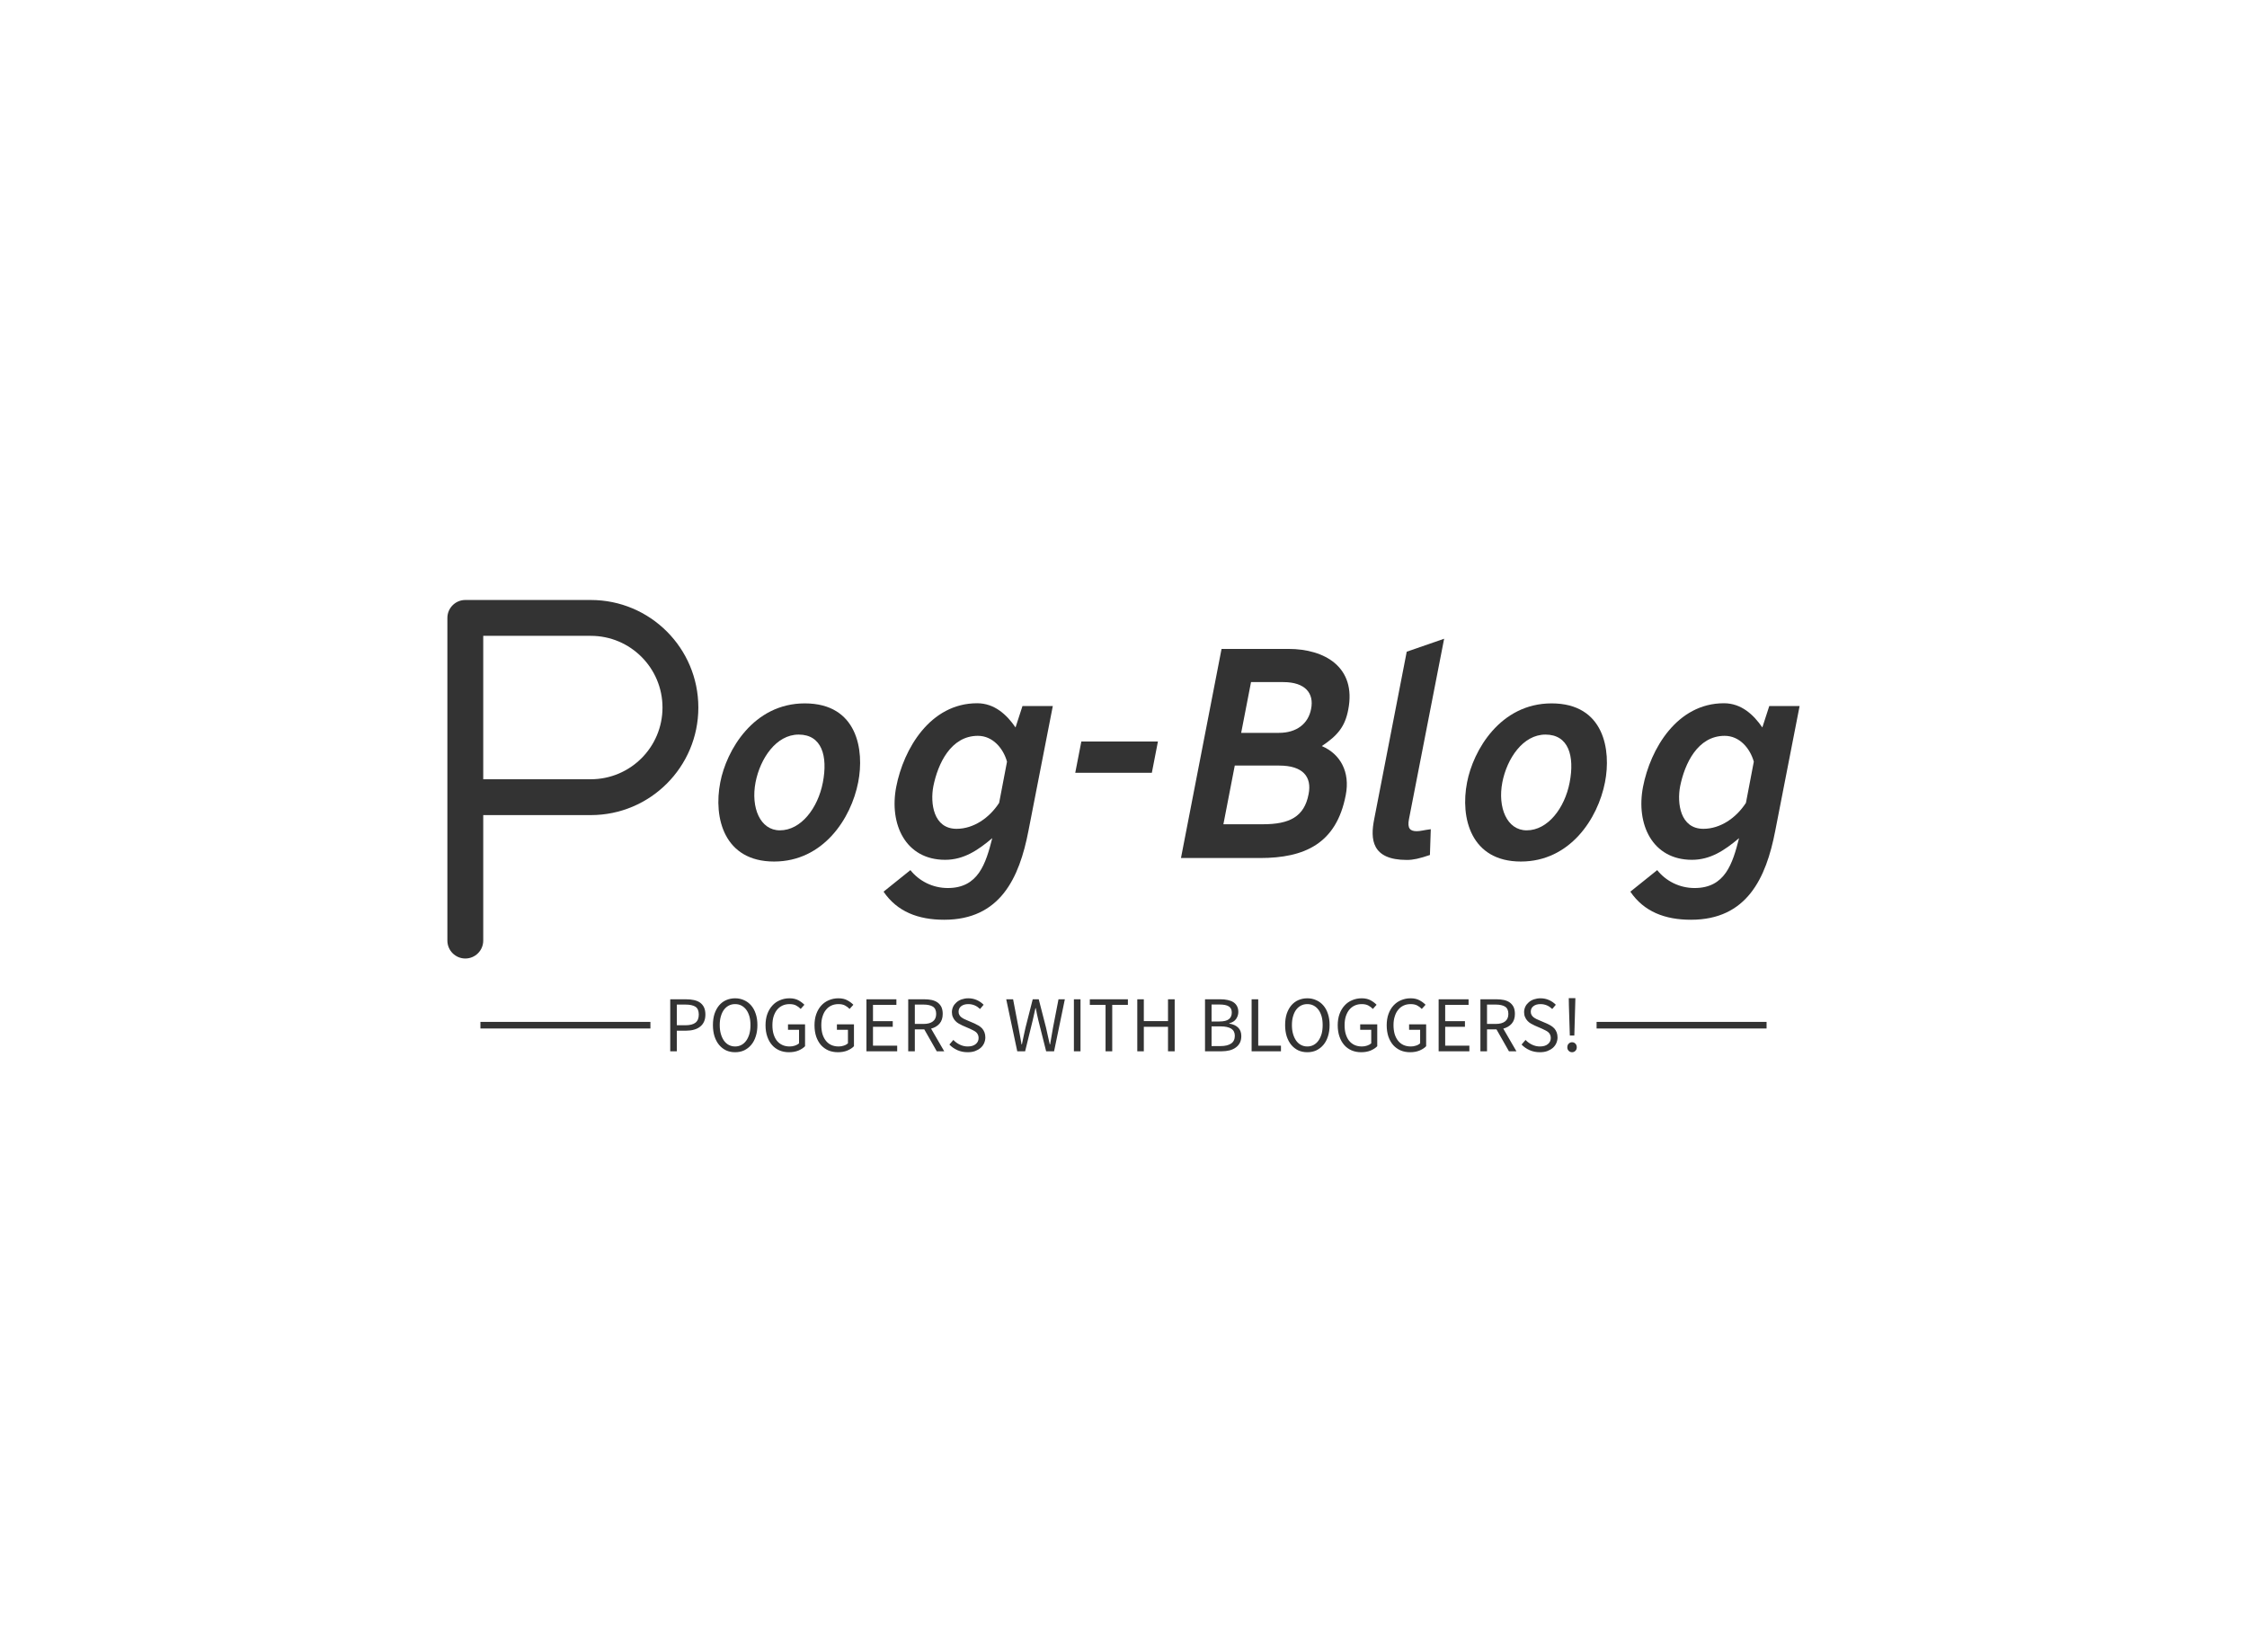 <svg data-v-0dd9719b="" version="1.0" xmlns="http://www.w3.org/2000/svg" xmlns:xlink="http://www.w3.org/1999/xlink"
  width="100%" height="100%" viewBox="0 0 340 250" preserveAspectRatio="xMidYMid meet"
  color-interpolation-filters="sRGB" style="margin: auto;">
  <rect data-v-0dd9719b="" x="0" y="0" width="100%" height="100%" fill-opacity="0" class="watermarklayer">
  </rect>
  <g data-v-0dd9719b="" fill="#333" class="iconlinesvg-g iconlinesvg"
    transform="translate(67.695,90.786)">
    <g class="tp-name" transform="translate(0,0)">
      <g transform="translate(0, 0)">
        <g>
          <g class="imagesvg">
            <g>
              <rect fill-opacity="0" stroke-width="2" x="0" y="0" width="37.974" height="54.248"
                class="image-rect">
              </rect>
              <svg filter="url(#colors1514281511)" x="0" y="0" width="37.974" height="54.248"
                filtersec="colorsf5864443905" class="image-svg-svg primary" style="overflow: visible;">
                <svg xmlns="http://www.w3.org/2000/svg" viewBox="5 2 14 20" x="0px" y="0px">
                  <path fill-rule="evenodd" clip-rule="evenodd"
                    d="M6 2C5.448 2 5 2.448 5 3V21C5 21.552 5.448 22 6 22C6.552 22 7 21.552 7 21L7 14H13C16.314 14 19 11.314 19 8C19 4.686 16.314 2 13 2H6ZM7 12V4H13C15.209 4 17 5.791 17 8C17 10.209 15.209 12 13 12H7Z">
                  </path>
                </svg>
              </svg>
              <defs>
                <filter id="colors1514281511">
                  <feColorMatrix type="matrix"
                    values="0 0 0 0 0.199  0 0 0 0 0.199  0 0 0 0 0.199  0 0 0 1 0"
                    class="icon-fecolormatrix">
                  </feColorMatrix>
                </filter>
                <filter id="colorsf5864443905">
                  <feColorMatrix type="matrix"
                    values="0 0 0 0 0.996  0 0 0 0 0.996  0 0 0 0 0.996  0 0 0 1 0"
                    class="icon-fecolormatrix">
                  </feColorMatrix>
                </filter>
                <filter id="colorsb7874311731">
                  <feColorMatrix type="matrix" values="0 0 0 0 0  0 0 0 0 0  0 0 0 0 0  0 0 0 1 0"
                    class="icon-fecolormatrix">
                  </feColorMatrix>
                </filter>
              </defs>
            </g>
          </g>
        </g>
      </g>
      <g transform="translate(41, 5.863)">
        <g data-gra="path-name" fill="#333" transform="scale(1)">
          <path
            d="M15.84-18.68C19.34-18.68 20.28-15.44 19.50-11.42C18.75-7.55 16.20-4.19 13.00-4.19C10.02-4.19 8.58-7.62 9.32-11.47C10.02-15.04 12.43-18.68 15.84-18.68ZM12.12 0.53C19.55 0.53 23.78-5.95 24.85-11.47C25.80-16.29 24.76-23.40 16.77-23.40C8.98-23.40 4.90-16.26 3.98-11.45C2.92-6.06 4.57 0.53 12.12 0.53Z"
            transform="translate(-3.689, 33.181)">
          </path>
        </g>
      </g>
      <g transform="translate(66, 5.863)">
        <g data-gra="path-name" fill="#333" transform="scale(1)">
          <path
            d="M1.83 5.09C3.89 8.12 7.07 9.34 11.00 9.34C19.46 9.34 22.37 3.05 23.75-4.10L27.44-23.00L22.85-23.00L21.80-19.76C20.47-21.69 18.62-23.42 15.99-23.42C8.88-23.42 4.86-16.50 3.75-10.79C2.65-5.15 5.13 0.27 11.15 0.27C13.91 0.27 16.05-1.12 18.28-3.01C17.30 0.84 16.18 4.54 11.55 4.54C9.24 4.54 7.20 3.47 5.89 1.83ZM19.32-8.35C17.84-6.06 15.44-4.42 12.88-4.42C9.36-4.42 8.88-8.31 9.36-10.84C10.04-14.24 11.99-18.49 16.10-18.49C18.37-18.49 19.95-16.58 20.51-14.58Z"
            transform="translate(-1.831, 33.181)">
          </path>
        </g>
      </g>
      <g transform="translate(95, 5.863)">
        <g data-gra="path-name" fill="#333" transform="scale(1)">
          <path d="M16.35-12.90L17.27-17.63L5.68-17.63L4.76-12.90Z"
            transform="translate(-4.755, 33.181)">
          </path>
        </g>
      </g>
      <g transform="translate(111, 5.863)">
        <g data-gra="path-name" fill="#333" transform="scale(1)">
          <path
            d="M15.36 0C22.11 0 26.93-2.17 28.34-9.51C29.04-13.05 27.50-15.76 24.72-16.94C27.16-18.56 28.24-19.93 28.72-22.45C29.98-28.89 25.14-31.64 19.69-31.64L9.55-31.64L3.41 0ZM18.28-13.99C21.84-13.99 23.25-12.31 22.72-9.66C22.07-6.25 19.84-5.11 15.82-5.11L9.83-5.11L11.55-13.99ZM18.89-26.62C22.26-26.62 23.57-24.89 23.10-22.56C22.68-20.32 20.91-18.94 18.24-18.94L12.52-18.94L14.01-26.62Z"
            transform="translate(-3.409, 33.181)">
          </path>
        </g>
      </g>
      <g transform="translate(140, 5.863)">
        <g data-gra="path-name" fill="#333" transform="scale(1)">
          <path
            d="M9.34 0.29C10.31 0.29 11.24 0.08 12.83-0.46L12.96-4.36C11.80-4.21 11.38-4.06 10.84-4.06C9.85-4.06 9.38-4.46 9.66-5.89L14.98-33.18L9.32-31.22L4.40-5.89C3.79-2.84 4.00 0.29 9.34 0.29Z"
            transform="translate(-4.159, 33.181)">
          </path>
        </g>
      </g>
      <g transform="translate(154, 5.863)">
        <g data-gra="path-name" fill="#333" transform="scale(1)">
          <path
            d="M15.84-18.68C19.34-18.68 20.28-15.44 19.50-11.42C18.75-7.55 16.20-4.19 13.00-4.19C10.02-4.19 8.58-7.62 9.32-11.47C10.02-15.04 12.43-18.68 15.84-18.68ZM12.12 0.53C19.55 0.53 23.78-5.95 24.85-11.47C25.80-16.29 24.76-23.40 16.77-23.40C8.98-23.40 4.90-16.26 3.98-11.45C2.92-6.06 4.57 0.53 12.12 0.53Z"
            transform="translate(-3.689, 33.181)">
          </path>
        </g>
      </g>
      <g transform="translate(179, 5.863)">
        <g data-gra="path-name" fill="#333" transform="scale(1)">
          <path
            d="M1.83 5.09C3.89 8.12 7.07 9.34 11.00 9.34C19.46 9.34 22.37 3.05 23.75-4.10L27.44-23.00L22.85-23.00L21.80-19.76C20.47-21.69 18.62-23.42 15.99-23.42C8.88-23.42 4.86-16.50 3.75-10.79C2.65-5.15 5.13 0.27 11.15 0.27C13.91 0.27 16.05-1.12 18.28-3.01C17.30 0.84 16.18 4.54 11.55 4.54C9.24 4.54 7.20 3.47 5.89 1.83ZM19.32-8.35C17.84-6.06 15.44-4.42 12.88-4.42C9.36-4.42 8.88-8.31 9.36-10.84C10.04-14.24 11.99-18.49 16.10-18.49C18.37-18.49 19.95-16.58 20.51-14.58Z"
            transform="translate(-1.831, 33.181)">
          </path>
        </g>
      </g>
    </g>
    <g data-gra="path-slogan" fill-rule="" class="tp-slogan" fill="#333" transform="translate(5,60.248)">
      <rect x="0" height="1" y="3.59" width="25.72">
      </rect>
      <rect height="1" y="3.59" width="25.72" x="168.89">
      </rect>
      <g transform="translate(28.72,0)">
        <g transform="scale(1)">
          <path
            d="M1.08-7.87L1.08 0L2.08 0L2.08-3.12L3.49-3.12C3.92-3.12 4.32-3.17 4.67-3.27C5.03-3.37 5.34-3.52 5.59-3.72C5.85-3.92 6.05-4.17 6.19-4.48C6.33-4.78 6.40-5.14 6.40-5.56C6.40-5.99 6.33-6.35 6.19-6.65C6.05-6.94 5.85-7.18 5.60-7.36C5.35-7.54 5.04-7.67 4.68-7.75C4.32-7.83 3.92-7.87 3.49-7.87ZM3.37-3.94L2.08-3.94L2.08-7.07L3.37-7.07C4.05-7.07 4.56-6.96 4.90-6.74C5.23-6.52 5.40-6.12 5.40-5.56C5.40-5.00 5.23-4.59 4.90-4.33C4.57-4.07 4.06-3.94 3.37-3.94ZM10.90 0.14C11.39 0.14 11.85 0.05 12.26-0.14C12.67-0.34 13.03-0.61 13.33-0.97C13.63-1.32 13.86-1.75 14.02-2.26C14.19-2.77 14.27-3.34 14.27-3.97C14.27-4.60 14.19-5.16 14.02-5.66C13.86-6.16 13.63-6.58 13.33-6.93C13.03-7.28 12.67-7.55 12.26-7.73C11.85-7.92 11.39-8.02 10.90-8.02C10.40-8.02 9.95-7.92 9.53-7.74C9.12-7.56 8.77-7.29 8.47-6.94C8.18-6.59 7.95-6.17 7.78-5.67C7.62-5.17 7.54-4.60 7.54-3.97C7.54-3.34 7.62-2.77 7.78-2.26C7.95-1.75 8.18-1.32 8.47-0.97C8.77-0.61 9.12-0.34 9.53-0.14C9.95 0.05 10.40 0.14 10.90 0.14ZM10.90-0.73C10.54-0.73 10.23-0.81 9.94-0.96C9.66-1.11 9.41-1.33 9.21-1.61C9.01-1.90 8.85-2.24 8.74-2.63C8.62-3.03 8.57-3.48 8.57-3.97C8.57-4.46 8.62-4.90 8.74-5.29C8.85-5.68 9.01-6.02 9.21-6.29C9.41-6.56 9.66-6.77 9.94-6.92C10.23-7.07 10.54-7.14 10.90-7.14C11.25-7.14 11.57-7.07 11.85-6.92C12.13-6.77 12.38-6.56 12.58-6.29C12.79-6.02 12.94-5.68 13.06-5.29C13.17-4.90 13.22-4.46 13.22-3.97C13.22-3.48 13.17-3.03 13.06-2.63C12.94-2.24 12.79-1.90 12.58-1.61C12.38-1.33 12.13-1.11 11.85-0.96C11.57-0.81 11.25-0.73 10.90-0.73ZM15.50-3.94C15.50-3.30 15.59-2.72 15.77-2.21C15.94-1.71 16.19-1.28 16.50-0.93C16.81-0.58 17.18-0.32 17.62-0.13C18.05 0.05 18.52 0.14 19.04 0.14C19.57 0.14 20.05 0.06 20.47-0.11C20.89-0.29 21.22-0.50 21.48-0.77L21.48-4.08L18.90-4.08L18.90-3.25L20.57-3.25L20.57-1.20C20.41-1.06 20.20-0.94 19.95-0.86C19.70-0.77 19.43-0.73 19.15-0.73C18.73-0.73 18.35-0.81 18.03-0.96C17.71-1.11 17.43-1.33 17.21-1.61C16.99-1.89 16.83-2.23 16.71-2.62C16.59-3.02 16.54-3.46 16.54-3.96C16.54-4.45 16.60-4.89 16.72-5.28C16.85-5.67 17.02-6.01 17.24-6.28C17.47-6.56 17.74-6.77 18.06-6.92C18.38-7.07 18.74-7.14 19.14-7.14C19.54-7.14 19.87-7.07 20.13-6.93C20.39-6.79 20.62-6.62 20.82-6.41L21.38-7.04C21.15-7.28 20.85-7.51 20.49-7.71C20.13-7.91 19.67-8.02 19.13-8.02C18.60-8.02 18.12-7.92 17.68-7.73C17.24-7.55 16.85-7.28 16.53-6.92C16.21-6.57 15.95-6.14 15.77-5.64C15.59-5.14 15.50-4.57 15.50-3.94ZM22.91-3.94C22.91-3.30 23.00-2.72 23.17-2.21C23.35-1.71 23.59-1.28 23.90-0.93C24.22-0.58 24.59-0.32 25.02-0.13C25.45 0.05 25.93 0.14 26.45 0.14C26.98 0.14 27.45 0.06 27.87-0.11C28.29-0.29 28.63-0.50 28.88-0.77L28.88-4.08L26.30-4.08L26.30-3.25L27.97-3.25L27.97-1.20C27.81-1.06 27.61-0.94 27.35-0.86C27.10-0.77 26.84-0.73 26.56-0.73C26.13-0.73 25.76-0.81 25.43-0.96C25.11-1.11 24.84-1.33 24.62-1.61C24.40-1.89 24.23-2.23 24.11-2.62C24.00-3.02 23.94-3.46 23.94-3.96C23.94-4.45 24.00-4.89 24.13-5.28C24.25-5.67 24.42-6.01 24.65-6.28C24.87-6.56 25.14-6.77 25.46-6.92C25.78-7.07 26.14-7.14 26.54-7.14C26.94-7.14 27.27-7.07 27.53-6.93C27.79-6.79 28.02-6.62 28.22-6.41L28.79-7.04C28.56-7.28 28.26-7.51 27.89-7.71C27.53-7.91 27.08-8.02 26.53-8.02C26.00-8.02 25.52-7.92 25.08-7.73C24.64-7.55 24.26-7.28 23.93-6.92C23.61-6.57 23.36-6.14 23.18-5.64C23.00-5.14 22.91-4.57 22.91-3.94ZM30.77-7.87L30.77 0L35.42 0L35.42-0.85L31.76-0.85L31.76-3.71L34.75-3.71L34.75-4.56L31.76-4.56L31.76-7.03L35.30-7.03L35.30-7.87ZM38.09-4.14L38.09-7.07L39.41-7.07C40.02-7.07 40.50-6.96 40.82-6.76C41.15-6.55 41.32-6.18 41.32-5.66C41.32-5.15 41.15-4.77 40.82-4.52C40.50-4.27 40.02-4.14 39.41-4.14ZM41.41 0L42.54 0L40.55-3.43C41.08-3.57 41.51-3.82 41.83-4.19C42.15-4.56 42.31-5.05 42.31-5.66C42.31-6.07 42.24-6.42 42.11-6.70C41.97-6.98 41.78-7.20 41.54-7.38C41.29-7.56 41.00-7.68 40.66-7.76C40.32-7.83 39.95-7.87 39.55-7.87L37.09-7.87L37.09 0L38.09 0L38.09-3.32L39.52-3.32ZM43.92-1.72L43.32-1.02C43.66-0.66 44.07-0.38 44.54-0.17C45.02 0.04 45.53 0.14 46.08 0.14C46.50 0.14 46.87 0.09 47.20-0.03C47.52-0.15 47.80-0.31 48.04-0.51C48.27-0.71 48.45-0.95 48.57-1.22C48.69-1.50 48.76-1.79 48.76-2.10C48.76-2.39 48.71-2.64 48.63-2.86C48.55-3.08 48.43-3.27 48.29-3.44C48.14-3.60 47.97-3.75 47.77-3.87C47.57-3.99 47.36-4.10 47.14-4.20L46.02-4.68C45.86-4.74 45.70-4.81 45.55-4.89C45.40-4.97 45.26-5.05 45.13-5.15C45.00-5.25 44.90-5.37 44.83-5.50C44.75-5.63 44.71-5.80 44.71-5.99C44.71-6.35 44.85-6.63 45.11-6.83C45.38-7.04 45.74-7.14 46.18-7.14C46.54-7.14 46.87-7.07 47.17-6.94C47.46-6.81 47.72-6.63 47.96-6.40L48.50-7.04C48.22-7.33 47.88-7.57 47.48-7.75C47.08-7.93 46.65-8.02 46.18-8.02C45.82-8.02 45.49-7.96 45.19-7.86C44.89-7.76 44.63-7.61 44.41-7.42C44.19-7.23 44.01-7.01 43.89-6.76C43.77-6.50 43.70-6.22 43.70-5.93C43.70-5.64 43.75-5.39 43.85-5.17C43.94-4.95 44.07-4.76 44.22-4.60C44.37-4.44 44.54-4.30 44.74-4.19C44.93-4.08 45.12-3.98 45.30-3.90L46.43-3.41C46.61-3.32 46.78-3.24 46.94-3.16C47.10-3.08 47.24-2.99 47.36-2.89C47.47-2.79 47.57-2.67 47.63-2.53C47.70-2.39 47.74-2.22 47.74-2.02C47.74-1.63 47.59-1.32 47.30-1.09C47.02-0.85 46.61-0.73 46.09-0.73C45.68-0.73 45.29-0.82 44.91-1.00C44.53-1.18 44.20-1.42 43.92-1.72ZM51.92-7.87L53.59 0L54.78 0L55.94-4.74C56.01-5.04 56.07-5.34 56.14-5.63C56.21-5.93 56.28-6.22 56.34-6.53L56.39-6.53C56.45-6.22 56.51-5.93 56.57-5.63C56.63-5.34 56.70-5.04 56.77-4.74L57.96 0L59.16 0L60.79-7.87L59.83-7.87L59.00-3.59C58.92-3.16 58.85-2.74 58.78-2.32C58.70-1.90 58.63-1.48 58.56-1.04L58.51-1.04C58.42-1.48 58.32-1.90 58.22-2.33C58.13-2.75 58.03-3.17 57.94-3.59L56.84-7.87L55.93-7.87L54.84-3.59C54.75-3.16 54.66-2.74 54.56-2.32C54.47-1.90 54.38-1.48 54.29-1.04L54.24-1.04C54.17-1.48 54.09-1.90 54.01-2.32C53.93-2.73 53.86-3.16 53.78-3.59L52.96-7.87ZM62.16-7.87L62.16 0L63.16 0L63.16-7.87ZM66.95-7.03L66.95 0L67.96 0L67.96-7.03L70.33-7.03L70.33-7.87L64.57-7.87L64.57-7.03ZM71.75-7.87L71.75 0L72.74 0L72.74-3.71L76.40-3.71L76.40 0L77.41 0L77.41-7.87L76.40-7.87L76.40-4.57L72.74-4.57L72.74-7.87ZM82.00-7.87L82.00 0L84.50 0C84.94 0 85.35-0.05 85.72-0.14C86.08-0.24 86.40-0.38 86.66-0.58C86.93-0.77 87.13-1.01 87.28-1.30C87.42-1.58 87.49-1.92 87.49-2.30C87.49-2.85 87.33-3.28 87.01-3.59C86.69-3.90 86.24-4.10 85.67-4.19L85.67-4.24C86.13-4.36 86.48-4.57 86.70-4.89C86.92-5.21 87.04-5.56 87.04-5.95C87.04-6.30 86.97-6.59 86.84-6.83C86.71-7.08 86.52-7.28 86.29-7.43C86.05-7.58 85.77-7.69 85.43-7.76C85.10-7.84 84.74-7.87 84.34-7.87ZM84.16-4.51L82.99-4.51L82.99-7.08L84.20-7.08C84.82-7.08 85.28-6.99 85.59-6.80C85.90-6.61 86.05-6.30 86.05-5.87C86.05-5.43 85.91-5.09 85.61-4.86C85.32-4.63 84.84-4.51 84.16-4.51ZM84.36-0.79L82.99-0.79L82.99-3.77L84.36-3.77C85.06-3.77 85.59-3.65 85.96-3.43C86.32-3.20 86.51-2.84 86.51-2.35C86.51-1.82 86.32-1.42 85.94-1.17C85.57-0.92 85.04-0.79 84.36-0.79ZM89.05-7.87L89.05 0L93.49 0L93.49-0.85L90.05-0.85L90.05-7.87ZM97.48 0.14C97.97 0.14 98.43 0.05 98.84-0.14C99.25-0.34 99.61-0.61 99.91-0.97C100.21-1.32 100.44-1.75 100.60-2.26C100.77-2.77 100.85-3.34 100.85-3.97C100.85-4.60 100.77-5.16 100.60-5.66C100.44-6.16 100.21-6.58 99.91-6.93C99.61-7.28 99.25-7.55 98.84-7.73C98.43-7.92 97.97-8.02 97.48-8.02C96.98-8.02 96.53-7.92 96.11-7.74C95.70-7.56 95.35-7.29 95.05-6.94C94.76-6.59 94.53-6.17 94.36-5.67C94.20-5.17 94.12-4.60 94.12-3.97C94.12-3.34 94.20-2.77 94.36-2.26C94.53-1.75 94.76-1.32 95.05-0.97C95.35-0.61 95.70-0.34 96.11-0.14C96.53 0.05 96.98 0.14 97.48 0.14ZM97.48-0.73C97.12-0.73 96.81-0.81 96.52-0.96C96.24-1.11 95.99-1.33 95.79-1.61C95.59-1.90 95.43-2.24 95.32-2.63C95.20-3.03 95.15-3.48 95.15-3.97C95.15-4.46 95.20-4.90 95.32-5.29C95.43-5.68 95.59-6.02 95.79-6.29C95.99-6.56 96.24-6.77 96.52-6.92C96.81-7.07 97.12-7.14 97.48-7.14C97.83-7.14 98.15-7.07 98.43-6.92C98.71-6.77 98.96-6.56 99.16-6.29C99.37-6.02 99.52-5.68 99.64-5.29C99.75-4.90 99.80-4.46 99.80-3.97C99.80-3.48 99.75-3.03 99.64-2.63C99.52-2.24 99.37-1.90 99.16-1.61C98.96-1.33 98.71-1.11 98.43-0.96C98.15-0.81 97.83-0.73 97.48-0.73ZM102.08-3.94C102.08-3.30 102.17-2.72 102.35-2.21C102.52-1.71 102.77-1.28 103.08-0.93C103.39-0.58 103.76-0.32 104.20-0.13C104.63 0.05 105.10 0.14 105.62 0.14C106.15 0.14 106.63 0.06 107.05-0.11C107.47-0.29 107.80-0.50 108.06-0.77L108.06-4.08L105.48-4.08L105.48-3.25L107.15-3.25L107.15-1.20C106.99-1.06 106.78-0.94 106.53-0.86C106.28-0.77 106.01-0.73 105.73-0.73C105.31-0.73 104.93-0.81 104.61-0.96C104.29-1.11 104.01-1.33 103.79-1.61C103.57-1.89 103.41-2.23 103.29-2.62C103.17-3.02 103.12-3.46 103.12-3.96C103.12-4.45 103.18-4.89 103.30-5.28C103.43-5.67 103.60-6.01 103.82-6.28C104.05-6.56 104.32-6.77 104.64-6.92C104.96-7.07 105.32-7.14 105.72-7.14C106.12-7.14 106.45-7.07 106.71-6.93C106.97-6.79 107.20-6.62 107.40-6.41L107.96-7.04C107.73-7.28 107.43-7.51 107.07-7.71C106.71-7.91 106.25-8.02 105.71-8.02C105.18-8.02 104.70-7.92 104.26-7.73C103.82-7.55 103.43-7.28 103.11-6.92C102.79-6.57 102.53-6.14 102.35-5.64C102.17-5.14 102.08-4.57 102.08-3.94ZM109.49-3.94C109.49-3.30 109.58-2.72 109.75-2.21C109.93-1.71 110.17-1.28 110.48-0.93C110.80-0.58 111.17-0.32 111.60-0.13C112.03 0.05 112.51 0.14 113.03 0.14C113.56 0.14 114.03 0.06 114.45-0.11C114.87-0.29 115.21-0.50 115.46-0.77L115.46-4.08L112.88-4.08L112.88-3.25L114.55-3.25L114.55-1.20C114.39-1.06 114.19-0.94 113.93-0.86C113.68-0.77 113.42-0.73 113.14-0.73C112.71-0.73 112.34-0.81 112.01-0.96C111.69-1.11 111.42-1.33 111.20-1.61C110.98-1.89 110.81-2.23 110.69-2.62C110.58-3.02 110.52-3.46 110.52-3.96C110.52-4.45 110.58-4.89 110.71-5.28C110.83-5.67 111.00-6.01 111.23-6.28C111.45-6.56 111.72-6.77 112.04-6.92C112.36-7.07 112.72-7.14 113.12-7.14C113.52-7.14 113.85-7.07 114.11-6.93C114.37-6.79 114.60-6.62 114.80-6.41L115.37-7.04C115.14-7.28 114.84-7.51 114.47-7.71C114.11-7.91 113.66-8.02 113.11-8.02C112.58-8.02 112.10-7.92 111.66-7.73C111.22-7.55 110.84-7.28 110.51-6.92C110.19-6.57 109.94-6.14 109.76-5.64C109.58-5.14 109.49-4.57 109.49-3.94ZM117.35-7.87L117.35 0L122.00 0L122.00-0.85L118.34-0.85L118.34-3.71L121.33-3.71L121.33-4.56L118.34-4.56L118.34-7.03L121.88-7.03L121.88-7.87ZM124.67-4.14L124.67-7.07L125.99-7.07C126.60-7.07 127.08-6.96 127.40-6.76C127.73-6.55 127.90-6.18 127.90-5.66C127.90-5.15 127.73-4.77 127.40-4.52C127.08-4.27 126.60-4.14 125.99-4.14ZM127.99 0L129.12 0L127.13-3.43C127.66-3.57 128.09-3.82 128.41-4.19C128.73-4.56 128.89-5.05 128.89-5.66C128.89-6.07 128.82-6.42 128.69-6.70C128.55-6.98 128.36-7.20 128.12-7.38C127.87-7.56 127.58-7.68 127.24-7.76C126.90-7.83 126.53-7.87 126.13-7.87L123.67-7.87L123.67 0L124.67 0L124.67-3.32L126.10-3.32ZM130.50-1.72L129.90-1.02C130.24-0.66 130.65-0.38 131.12-0.17C131.60 0.04 132.11 0.14 132.66 0.14C133.08 0.14 133.45 0.09 133.78-0.03C134.10-0.15 134.38-0.31 134.62-0.51C134.85-0.71 135.03-0.95 135.15-1.22C135.27-1.50 135.34-1.79 135.34-2.10C135.34-2.39 135.29-2.64 135.21-2.86C135.13-3.08 135.01-3.27 134.87-3.44C134.72-3.60 134.55-3.75 134.35-3.87C134.15-3.99 133.94-4.10 133.72-4.20L132.60-4.68C132.44-4.74 132.28-4.81 132.13-4.89C131.98-4.97 131.84-5.05 131.71-5.15C131.58-5.25 131.48-5.37 131.41-5.50C131.33-5.63 131.29-5.80 131.29-5.99C131.29-6.35 131.43-6.63 131.69-6.83C131.96-7.04 132.32-7.14 132.76-7.14C133.12-7.14 133.45-7.07 133.75-6.94C134.04-6.81 134.30-6.63 134.54-6.40L135.08-7.04C134.80-7.33 134.46-7.57 134.06-7.75C133.66-7.93 133.23-8.02 132.76-8.02C132.40-8.02 132.07-7.96 131.77-7.86C131.47-7.76 131.21-7.61 130.99-7.42C130.77-7.23 130.59-7.01 130.47-6.76C130.35-6.50 130.28-6.22 130.28-5.93C130.28-5.64 130.33-5.39 130.43-5.17C130.52-4.95 130.65-4.76 130.80-4.60C130.95-4.44 131.12-4.30 131.32-4.19C131.51-4.08 131.70-3.98 131.88-3.90L133.01-3.41C133.19-3.32 133.36-3.24 133.52-3.16C133.68-3.08 133.82-2.99 133.94-2.89C134.05-2.79 134.15-2.67 134.21-2.53C134.28-2.39 134.32-2.22 134.32-2.02C134.32-1.63 134.17-1.32 133.88-1.09C133.60-0.85 133.19-0.73 132.67-0.73C132.26-0.73 131.87-0.82 131.49-1.00C131.11-1.18 130.78-1.42 130.50-1.72ZM137.06-6.91L137.20-2.38L137.88-2.38L138.01-6.91L138.04-8.04L137.04-8.04ZM136.82-0.60C136.82-0.38 136.89-0.21 137.03-0.07C137.17 0.07 137.34 0.14 137.54 0.14C137.74 0.14 137.90 0.07 138.04-0.07C138.18-0.21 138.25-0.38 138.25-0.60C138.25-0.83 138.18-1.02 138.04-1.16C137.90-1.30 137.74-1.37 137.54-1.37C137.34-1.37 137.17-1.30 137.03-1.16C136.89-1.02 136.82-0.83 136.82-0.60Z"
            transform="translate(-1.08, 8.04)">
          </path>
        </g>
      </g>
    </g>
  </g>
  <defs v-gra="od">
  </defs>
</svg>